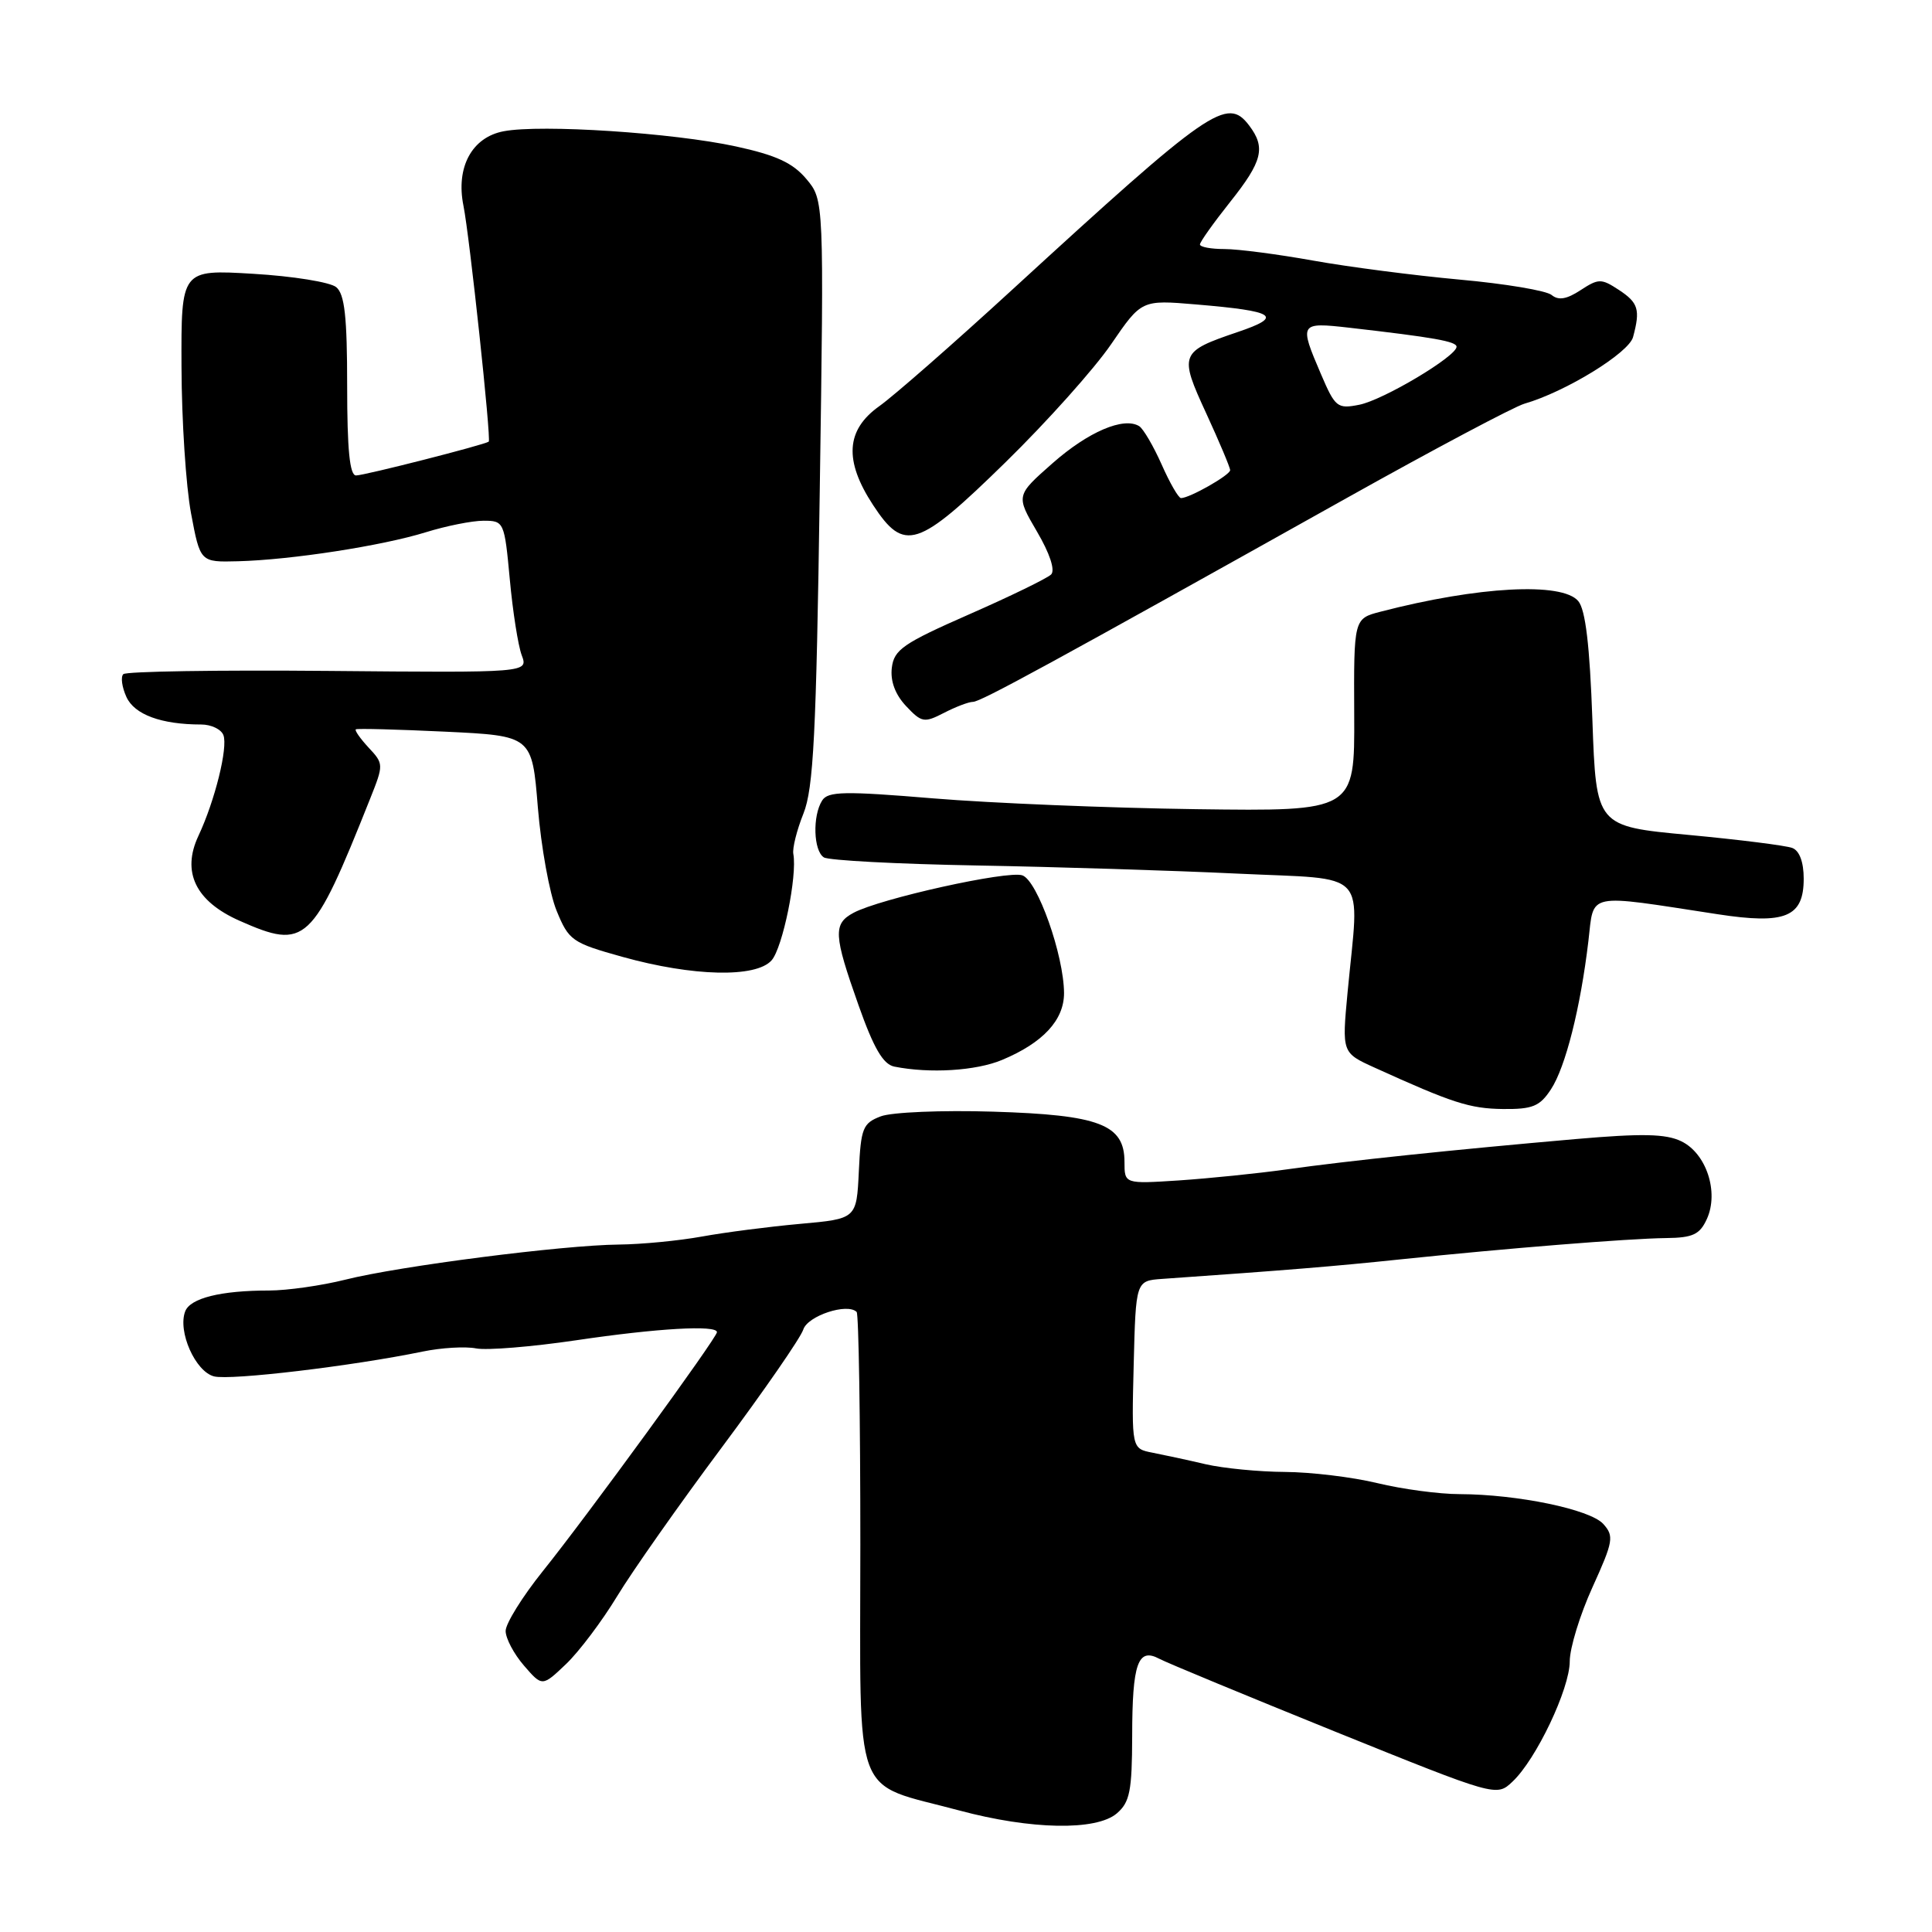 <?xml version="1.0" encoding="UTF-8" standalone="no"?>
<!DOCTYPE svg PUBLIC "-//W3C//DTD SVG 1.1//EN" "http://www.w3.org/Graphics/SVG/1.1/DTD/svg11.dtd" >
<svg xmlns="http://www.w3.org/2000/svg" xmlns:xlink="http://www.w3.org/1999/xlink" version="1.1" viewBox="0 0 256 256">
 <g >
 <path fill="currentColor"
d=" M 147.99 240.28 C 149.71 238.80 150.00 237.32 150.02 230.03 C 150.03 220.38 150.78 218.28 153.62 219.80 C 154.66 220.35 165.13 224.68 176.89 229.44 C 198.29 238.08 198.29 238.08 200.41 236.08 C 203.55 233.14 208.00 223.77 208.00 220.13 C 208.00 218.38 209.35 213.97 211.01 210.32 C 213.78 204.22 213.89 203.54 212.44 201.93 C 210.69 200.00 201.11 198.01 193.42 197.98 C 190.71 197.98 185.80 197.32 182.50 196.52 C 179.20 195.72 173.69 195.06 170.26 195.04 C 166.83 195.02 162.11 194.56 159.76 194.02 C 157.42 193.47 154.25 192.79 152.72 192.49 C 149.94 191.95 149.94 191.95 150.22 180.83 C 150.50 169.71 150.50 169.71 154.00 169.46 C 170.49 168.31 176.83 167.79 185.50 166.88 C 199.63 165.41 215.75 164.11 220.77 164.05 C 224.32 164.01 225.23 163.58 226.17 161.52 C 227.79 157.96 226.10 152.82 222.77 151.22 C 220.71 150.23 217.58 150.17 208.81 150.93 C 192.65 152.34 178.59 153.81 170.50 154.95 C 166.65 155.49 160.24 156.14 156.25 156.41 C 149.00 156.88 149.00 156.88 149.00 153.96 C 149.00 149.00 145.70 147.73 131.59 147.30 C 124.85 147.09 118.15 147.37 116.71 147.92 C 114.33 148.83 114.07 149.46 113.80 155.21 C 113.50 161.50 113.50 161.50 106.00 162.17 C 101.88 162.54 96.03 163.30 93.00 163.85 C 89.97 164.40 85.03 164.88 82.00 164.91 C 74.60 164.98 52.87 167.77 45.77 169.56 C 42.61 170.35 38.05 171.00 35.64 171.00 C 29.26 171.00 25.21 172.01 24.54 173.76 C 23.52 176.42 25.89 181.76 28.37 182.38 C 30.56 182.93 46.70 181.01 56.00 179.09 C 58.48 178.58 61.66 178.39 63.08 178.67 C 64.49 178.95 70.47 178.46 76.36 177.59 C 87.08 176.00 95.00 175.54 95.00 176.52 C 95.00 177.26 77.81 200.86 71.93 208.18 C 69.22 211.56 67.00 215.13 67.00 216.11 C 67.00 217.09 68.09 219.15 69.42 220.69 C 71.85 223.50 71.85 223.50 75.00 220.50 C 76.73 218.85 79.78 214.80 81.78 211.50 C 83.78 208.20 90.01 199.34 95.62 191.82 C 101.23 184.29 106.10 177.25 106.44 176.17 C 107.02 174.35 112.28 172.61 113.51 173.84 C 113.78 174.11 114.00 187.97 114.00 204.64 C 114.00 239.37 112.76 236.04 127.12 239.90 C 136.62 242.45 145.27 242.61 147.99 240.28 Z  M 205.51 144.34 C 207.44 141.40 209.42 133.55 210.47 124.70 C 211.24 118.17 209.97 118.44 227.60 121.14 C 236.58 122.52 239.00 121.52 239.00 116.43 C 239.00 114.24 238.44 112.72 237.49 112.36 C 236.66 112.04 230.47 111.26 223.74 110.63 C 211.50 109.49 211.50 109.49 211.00 95.39 C 210.65 85.54 210.09 80.80 209.13 79.65 C 207.00 77.10 195.87 77.69 182.94 81.05 C 179.38 81.97 179.38 81.97 179.44 94.74 C 179.50 107.50 179.50 107.50 158.50 107.22 C 146.95 107.06 131.28 106.42 123.67 105.79 C 111.89 104.81 109.71 104.85 108.94 106.07 C 107.64 108.11 107.79 112.75 109.17 113.61 C 109.82 114.01 118.93 114.49 129.42 114.68 C 139.92 114.87 155.47 115.35 164.00 115.76 C 181.67 116.60 180.13 114.94 178.56 131.50 C 177.81 139.50 177.81 139.50 182.15 141.47 C 192.49 146.17 194.75 146.89 199.13 146.95 C 203.08 146.99 204.03 146.60 205.51 144.34 Z  M 132.77 140.45 C 138.21 138.18 141.00 135.16 140.99 131.58 C 140.96 126.56 137.47 116.69 135.47 115.99 C 133.55 115.31 116.60 119.07 113.10 120.95 C 110.37 122.41 110.45 123.86 113.75 133.17 C 115.77 138.89 117.02 141.03 118.50 141.33 C 123.20 142.27 129.32 141.89 132.77 140.45 Z  M 102.24 127.25 C 103.71 125.59 105.66 116.04 105.12 113.15 C 104.98 112.40 105.58 110.00 106.46 107.80 C 107.79 104.48 108.16 97.29 108.62 65.15 C 109.19 26.50 109.19 26.50 106.84 23.71 C 105.05 21.58 102.84 20.56 97.50 19.40 C 89.20 17.60 71.73 16.45 66.75 17.39 C 62.53 18.18 60.38 22.16 61.41 27.26 C 62.22 31.27 65.11 58.25 64.76 58.52 C 64.20 58.94 48.29 63.00 47.18 63.00 C 46.34 63.00 46.00 59.59 46.00 51.12 C 46.00 41.99 45.67 38.97 44.55 38.05 C 43.76 37.39 38.81 36.59 33.55 36.28 C 24.00 35.71 24.00 35.71 24.05 48.60 C 24.07 55.70 24.64 64.42 25.31 68.00 C 26.53 74.50 26.53 74.50 31.51 74.37 C 38.58 74.19 50.64 72.32 56.41 70.53 C 59.11 69.69 62.56 69.00 64.07 69.00 C 66.78 69.00 66.84 69.13 67.55 76.75 C 67.94 81.01 68.65 85.54 69.13 86.82 C 70.00 89.14 70.00 89.14 43.51 88.90 C 28.93 88.77 16.71 88.96 16.34 89.33 C 15.97 89.69 16.16 91.05 16.75 92.35 C 17.81 94.69 21.38 96.00 26.66 96.00 C 27.98 96.00 29.30 96.63 29.60 97.40 C 30.23 99.03 28.48 106.10 26.29 110.76 C 24.04 115.56 25.92 119.43 31.75 122.01 C 40.52 125.89 41.37 125.10 49.03 105.87 C 50.85 101.31 50.85 101.21 48.84 99.06 C 47.72 97.85 46.96 96.76 47.15 96.64 C 47.34 96.51 52.67 96.65 59.00 96.95 C 70.50 97.50 70.50 97.50 71.27 107.00 C 71.70 112.22 72.81 118.38 73.75 120.67 C 75.37 124.63 75.80 124.93 82.48 126.79 C 91.81 129.39 100.17 129.59 102.24 127.25 Z  M 128.92 93.00 C 129.94 93.00 139.29 87.90 178.50 65.96 C 190.05 59.50 200.62 53.89 202.00 53.49 C 207.42 51.93 215.83 46.77 216.39 44.66 C 217.37 41.02 217.09 40.11 214.50 38.41 C 212.18 36.89 211.82 36.89 209.43 38.45 C 207.60 39.65 206.51 39.84 205.60 39.09 C 204.91 38.51 199.43 37.59 193.42 37.05 C 187.41 36.50 178.68 35.37 174.00 34.53 C 169.32 33.69 164.04 33.00 162.25 33.00 C 160.46 33.00 159.00 32.73 159.00 32.39 C 159.00 32.06 160.80 29.53 163.00 26.76 C 167.29 21.37 167.74 19.56 165.52 16.63 C 162.59 12.77 160.41 14.28 134.10 38.41 C 126.36 45.51 118.44 52.45 116.51 53.82 C 112.08 56.97 111.82 61.02 115.68 66.91 C 119.82 73.23 121.58 72.66 133.24 61.25 C 138.72 55.89 145.02 48.85 147.23 45.61 C 151.26 39.73 151.26 39.73 158.48 40.34 C 169.06 41.23 170.11 41.93 163.99 44.00 C 156.33 46.60 156.21 46.92 159.84 54.79 C 161.58 58.57 163.00 61.95 163.00 62.30 C 163.00 62.95 157.63 66.00 156.49 66.00 C 156.16 66.00 155.00 63.99 153.92 61.54 C 152.83 59.09 151.49 56.81 150.95 56.47 C 148.90 55.20 144.20 57.21 139.48 61.37 C 134.61 65.66 134.61 65.66 137.40 70.43 C 139.10 73.32 139.84 75.56 139.28 76.12 C 138.78 76.62 133.90 79.00 128.43 81.40 C 119.67 85.25 118.46 86.08 118.17 88.49 C 117.96 90.25 118.62 92.03 120.06 93.56 C 122.12 95.75 122.46 95.81 125.08 94.46 C 126.63 93.66 128.36 93.00 128.92 93.00 Z  M 175.02 49.54 C 172.13 42.80 172.20 42.68 178.75 43.42 C 190.01 44.71 193.00 45.24 193.00 45.95 C 193.00 47.21 183.32 52.99 180.12 53.63 C 177.20 54.21 176.92 53.98 175.02 49.54 Z "/>
</g>
</svg>